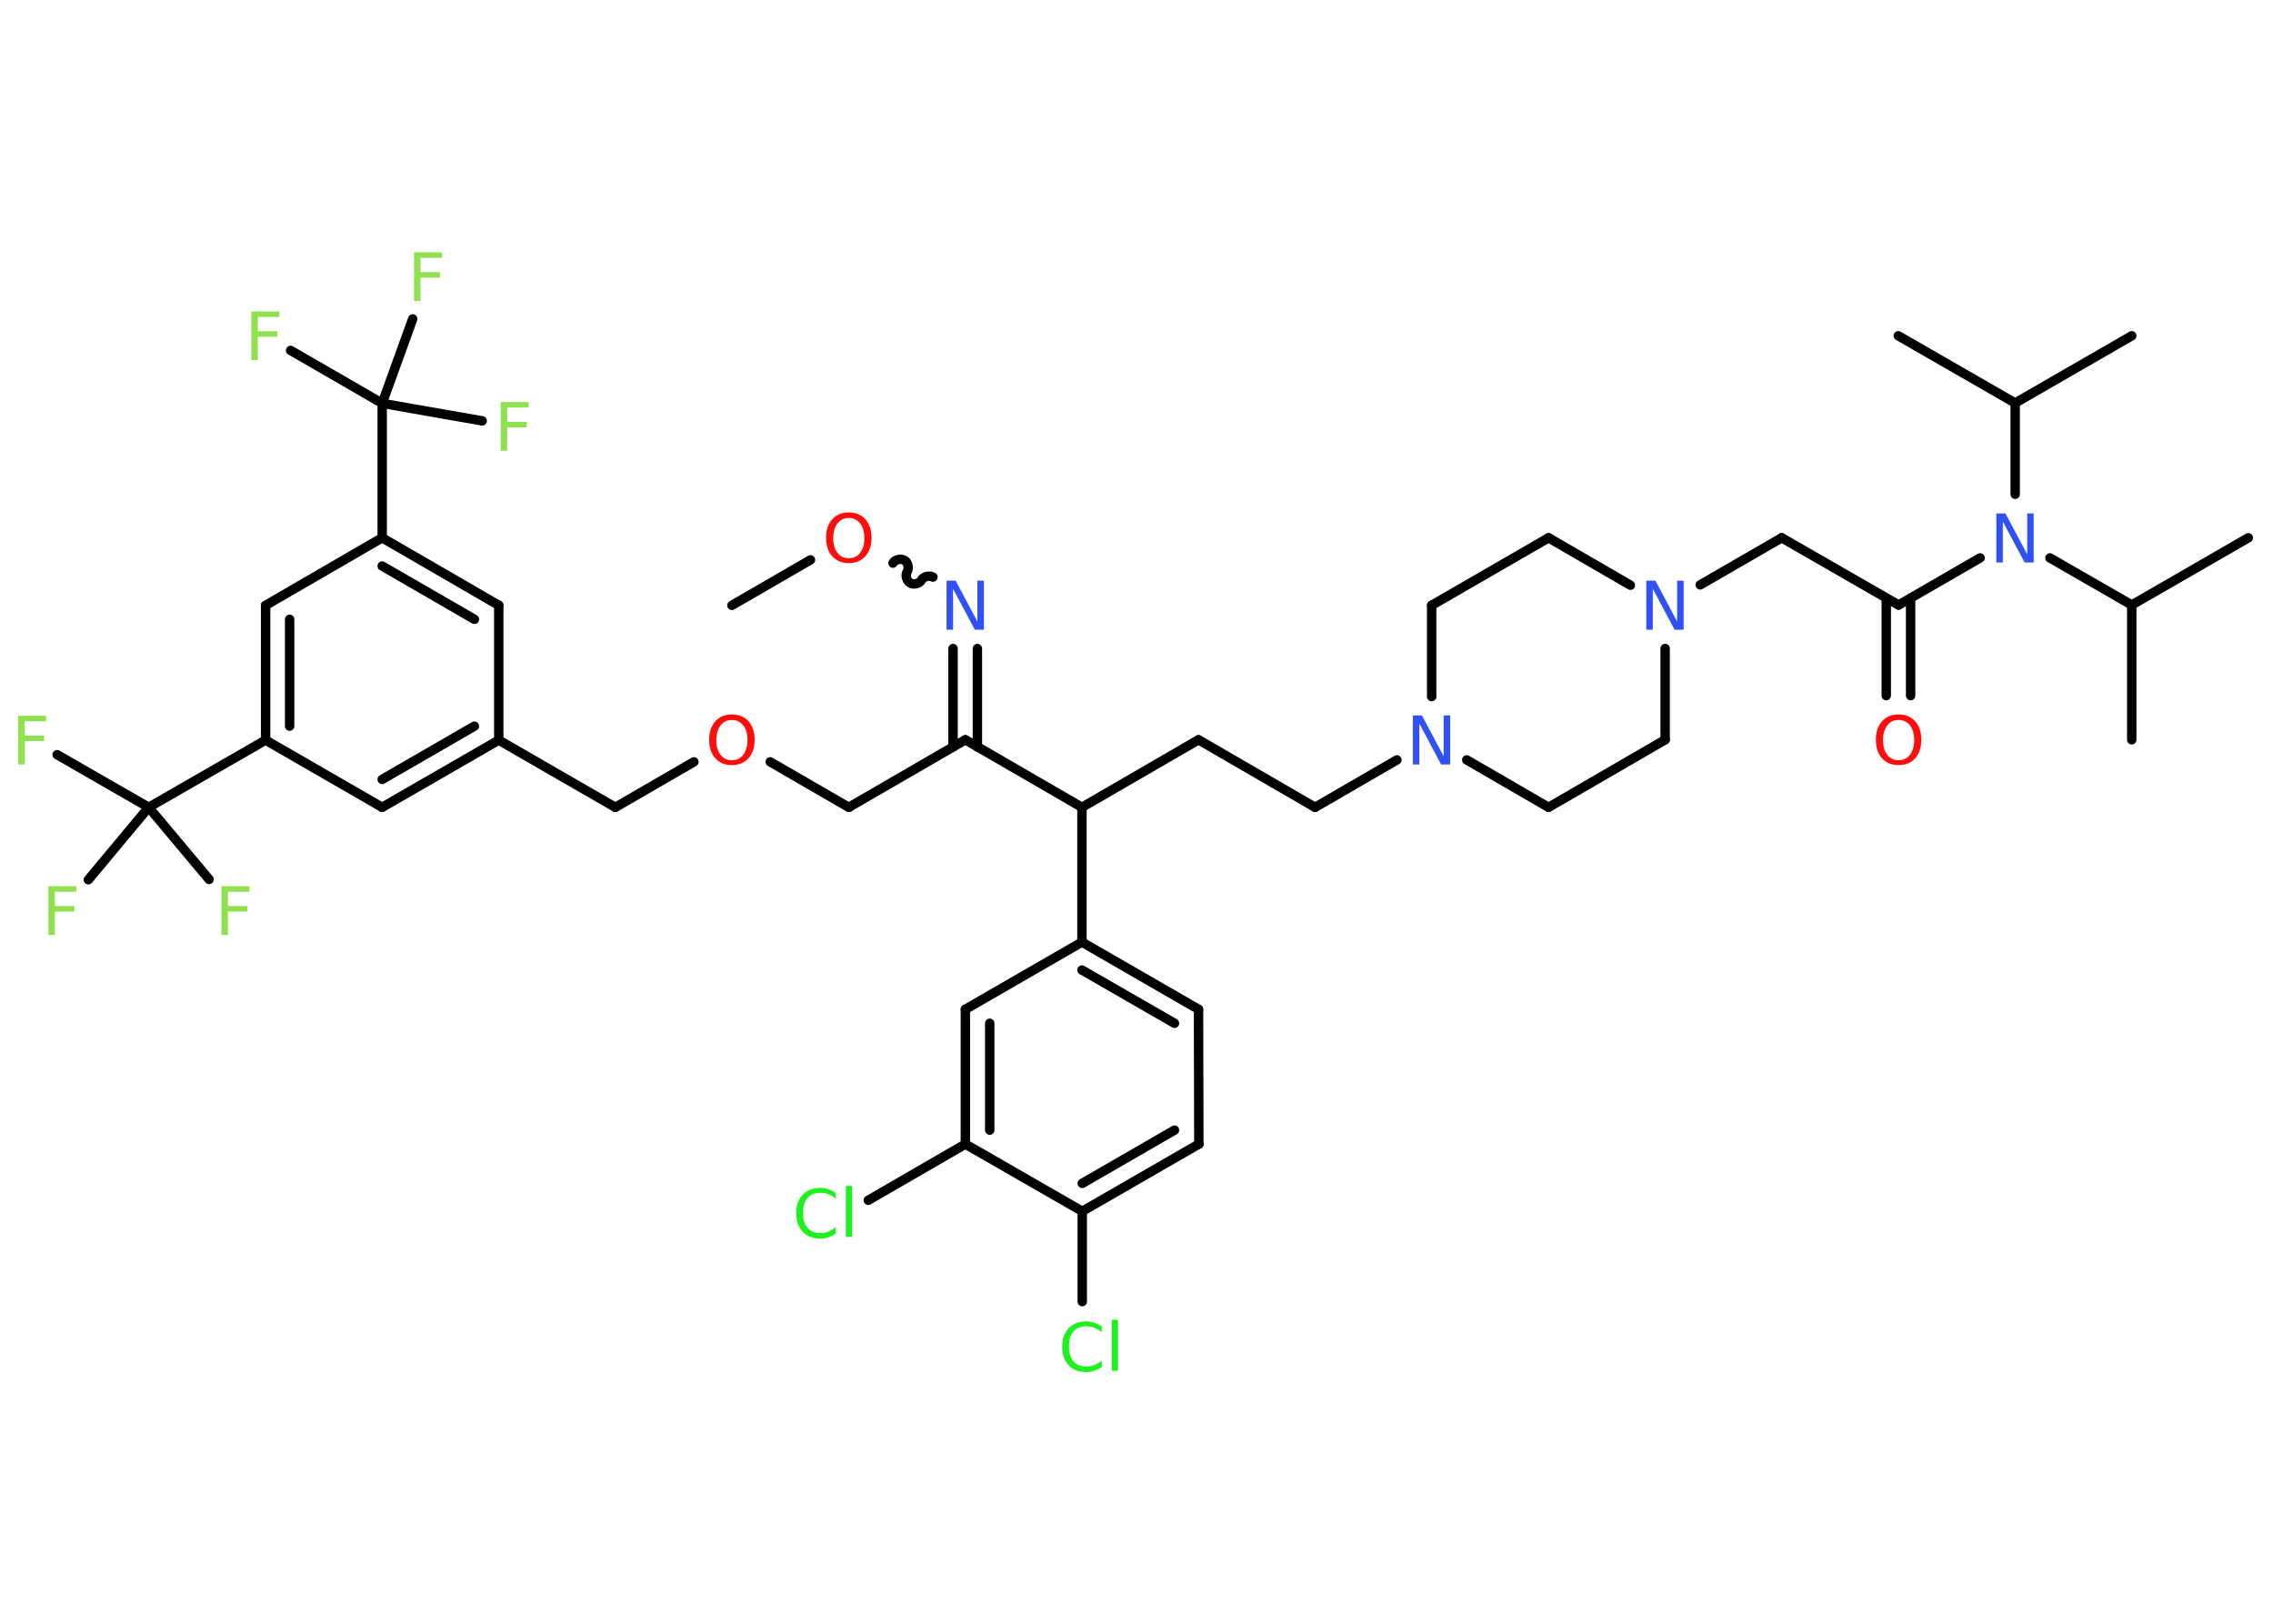 <?xml version='1.0' encoding='UTF-8'?>
<!DOCTYPE svg PUBLIC "-//W3C//DTD SVG 1.1//EN" "http://www.w3.org/Graphics/SVG/1.1/DTD/svg11.dtd">
<svg version='1.2' xmlns='http://www.w3.org/2000/svg' xmlns:xlink='http://www.w3.org/1999/xlink' width='70.0mm' height='50.0mm' viewBox='0 0 70.0 50.0'>
  <desc>Generated by the Chemistry Development Kit (http://github.com/cdk)</desc>
  <g stroke-linecap='round' stroke-linejoin='round' stroke='#000000' stroke-width='.29' fill='#90E050'>
    <rect x='.0' y='.0' width='70.0' height='50.0' fill='#FFFFFF' stroke='none'/>
    <g id='mol1' class='mol'>
      <line id='mol1bnd1' class='bond' x1='22.54' y1='18.64' x2='24.96' y2='17.24'/>
      <path id='mol1bnd2' class='bond' d='M28.73 17.77c-.11 -.06 -.29 -.02 -.35 .09c-.06 .11 -.24 .16 -.35 .09c-.11 -.06 -.16 -.24 -.09 -.35c.06 -.11 .02 -.29 -.09 -.35c-.11 -.06 -.29 -.02 -.35 .09' fill='none' stroke='#000000' stroke-width='.29'/>
      <g id='mol1bnd3' class='bond'>
        <line x1='30.1' y1='19.97' x2='30.1' y2='23.0'/>
        <line x1='29.35' y1='19.97' x2='29.35' y2='23.0'/>
      </g>
      <line id='mol1bnd4' class='bond' x1='29.73' y1='22.78' x2='26.14' y2='24.86'/>
      <line id='mol1bnd5' class='bond' x1='26.14' y1='24.86' x2='23.72' y2='23.46'/>
      <line id='mol1bnd6' class='bond' x1='21.37' y1='23.46' x2='18.95' y2='24.86'/>
      <line id='mol1bnd7' class='bond' x1='18.95' y1='24.86' x2='15.36' y2='22.79'/>
      <g id='mol1bnd8' class='bond'>
        <line x1='11.77' y1='24.86' x2='15.36' y2='22.79'/>
        <line x1='11.77' y1='24.0' x2='14.61' y2='22.36'/>
      </g>
      <line id='mol1bnd9' class='bond' x1='11.77' y1='24.86' x2='8.18' y2='22.79'/>
      <line id='mol1bnd10' class='bond' x1='8.18' y1='22.79' x2='4.58' y2='24.86'/>
      <line id='mol1bnd11' class='bond' x1='4.58' y1='24.86' x2='1.76' y2='23.24'/>
      <line id='mol1bnd12' class='bond' x1='4.58' y1='24.86' x2='2.72' y2='27.09'/>
      <line id='mol1bnd13' class='bond' x1='4.58' y1='24.86' x2='6.44' y2='27.08'/>
      <g id='mol1bnd14' class='bond'>
        <line x1='8.18' y1='18.64' x2='8.18' y2='22.79'/>
        <line x1='8.92' y1='19.07' x2='8.92' y2='22.36'/>
      </g>
      <line id='mol1bnd15' class='bond' x1='8.18' y1='18.64' x2='11.77' y2='16.56'/>
      <line id='mol1bnd16' class='bond' x1='11.77' y1='16.56' x2='11.77' y2='12.42'/>
      <line id='mol1bnd17' class='bond' x1='11.77' y1='12.42' x2='8.95' y2='10.79'/>
      <line id='mol1bnd18' class='bond' x1='11.77' y1='12.42' x2='14.85' y2='12.96'/>
      <line id='mol1bnd19' class='bond' x1='11.77' y1='12.42' x2='12.71' y2='9.82'/>
      <g id='mol1bnd20' class='bond'>
        <line x1='15.36' y1='18.64' x2='11.77' y2='16.56'/>
        <line x1='14.61' y1='19.07' x2='11.77' y2='17.43'/>
      </g>
      <line id='mol1bnd21' class='bond' x1='15.36' y1='22.79' x2='15.36' y2='18.64'/>
      <line id='mol1bnd22' class='bond' x1='29.73' y1='22.78' x2='33.32' y2='24.86'/>
      <line id='mol1bnd23' class='bond' x1='33.32' y1='24.86' x2='36.91' y2='22.78'/>
      <line id='mol1bnd24' class='bond' x1='36.91' y1='22.78' x2='40.5' y2='24.86'/>
      <line id='mol1bnd25' class='bond' x1='40.5' y1='24.86' x2='43.02' y2='23.4'/>
      <line id='mol1bnd26' class='bond' x1='45.17' y1='23.4' x2='47.69' y2='24.86'/>
      <line id='mol1bnd27' class='bond' x1='47.69' y1='24.86' x2='51.28' y2='22.78'/>
      <line id='mol1bnd28' class='bond' x1='51.28' y1='22.78' x2='51.28' y2='19.97'/>
      <line id='mol1bnd29' class='bond' x1='52.36' y1='18.01' x2='54.87' y2='16.56'/>
      <line id='mol1bnd30' class='bond' x1='54.87' y1='16.56' x2='58.47' y2='18.63'/>
      <g id='mol1bnd31' class='bond'>
        <line x1='58.84' y1='18.42' x2='58.84' y2='21.42'/>
        <line x1='58.09' y1='18.42' x2='58.09' y2='21.42'/>
      </g>
      <line id='mol1bnd32' class='bond' x1='58.47' y1='18.63' x2='60.98' y2='17.18'/>
      <line id='mol1bnd33' class='bond' x1='63.13' y1='17.18' x2='65.65' y2='18.63'/>
      <line id='mol1bnd34' class='bond' x1='65.65' y1='18.63' x2='69.24' y2='16.56'/>
      <line id='mol1bnd35' class='bond' x1='65.65' y1='18.63' x2='65.65' y2='22.78'/>
      <line id='mol1bnd36' class='bond' x1='62.06' y1='15.22' x2='62.06' y2='12.41'/>
      <line id='mol1bnd37' class='bond' x1='62.06' y1='12.41' x2='65.65' y2='10.34'/>
      <line id='mol1bnd38' class='bond' x1='62.06' y1='12.41' x2='58.46' y2='10.34'/>
      <line id='mol1bnd39' class='bond' x1='50.21' y1='18.02' x2='47.69' y2='16.56'/>
      <line id='mol1bnd40' class='bond' x1='47.69' y1='16.56' x2='44.09' y2='18.64'/>
      <line id='mol1bnd41' class='bond' x1='44.09' y1='21.45' x2='44.09' y2='18.64'/>
      <line id='mol1bnd42' class='bond' x1='33.32' y1='24.86' x2='33.32' y2='29.01'/>
      <g id='mol1bnd43' class='bond'>
        <line x1='36.91' y1='31.08' x2='33.32' y2='29.01'/>
        <line x1='36.17' y1='31.51' x2='33.32' y2='29.87'/>
      </g>
      <line id='mol1bnd44' class='bond' x1='36.91' y1='31.08' x2='36.92' y2='35.23'/>
      <g id='mol1bnd45' class='bond'>
        <line x1='33.33' y1='37.3' x2='36.92' y2='35.23'/>
        <line x1='33.33' y1='36.44' x2='36.17' y2='34.8'/>
      </g>
      <line id='mol1bnd46' class='bond' x1='33.33' y1='37.3' x2='33.33' y2='40.08'/>
      <line id='mol1bnd47' class='bond' x1='33.33' y1='37.3' x2='29.73' y2='35.23'/>
      <line id='mol1bnd48' class='bond' x1='29.73' y1='35.23' x2='26.74' y2='36.96'/>
      <g id='mol1bnd49' class='bond'>
        <line x1='29.73' y1='31.08' x2='29.73' y2='35.23'/>
        <line x1='30.48' y1='31.51' x2='30.48' y2='34.8'/>
      </g>
      <line id='mol1bnd50' class='bond' x1='33.32' y1='29.01' x2='29.73' y2='31.08'/>
      <path id='mol1atm2' class='atom' d='M26.14 15.95q-.22 .0 -.35 .17q-.13 .17 -.13 .45q.0 .29 .13 .45q.13 .17 .35 .17q.22 .0 .35 -.17q.13 -.17 .13 -.45q.0 -.29 -.13 -.45q-.13 -.17 -.35 -.17zM26.14 15.78q.32 .0 .51 .21q.19 .21 .19 .57q.0 .36 -.19 .57q-.19 .21 -.51 .21q-.32 .0 -.51 -.21q-.19 -.21 -.19 -.57q.0 -.36 .19 -.57q.19 -.21 .51 -.21z' stroke='none' fill='#FF0D0D'/>
      <path id='mol1atm3' class='atom' d='M29.16 17.88h.27l.67 1.26v-1.26h.2v1.51h-.28l-.67 -1.26v1.26h-.2v-1.51z' stroke='none' fill='#3050F8'/>
      <path id='mol1atm6' class='atom' d='M22.54 22.17q-.22 .0 -.35 .17q-.13 .17 -.13 .45q.0 .29 .13 .45q.13 .17 .35 .17q.22 .0 .35 -.17q.13 -.17 .13 -.45q.0 -.29 -.13 -.45q-.13 -.17 -.35 -.17zM22.54 22.0q.32 .0 .51 .21q.19 .21 .19 .57q.0 .36 -.19 .57q-.19 .21 -.51 .21q-.32 .0 -.51 -.21q-.19 -.21 -.19 -.57q.0 -.36 .19 -.57q.19 -.21 .51 -.21z' stroke='none' fill='#FF0D0D'/>
      <path id='mol1atm12' class='atom' d='M.56 22.04h.86v.17h-.66v.44h.6v.17h-.6v.72h-.2v-1.51z' stroke='none'/>
      <path id='mol1atm13' class='atom' d='M1.49 27.29h.86v.17h-.66v.44h.6v.17h-.6v.72h-.2v-1.51z' stroke='none'/>
      <path id='mol1atm14' class='atom' d='M6.82 27.29h.86v.17h-.66v.44h.6v.17h-.6v.72h-.2v-1.51z' stroke='none'/>
      <path id='mol1atm18' class='atom' d='M7.74 9.59h.86v.17h-.66v.44h.6v.17h-.6v.72h-.2v-1.51z' stroke='none'/>
      <path id='mol1atm19' class='atom' d='M15.42 12.38h.86v.17h-.66v.44h.6v.17h-.6v.72h-.2v-1.51z' stroke='none'/>
      <path id='mol1atm20' class='atom' d='M12.75 7.77h.86v.17h-.66v.44h.6v.17h-.6v.72h-.2v-1.51z' stroke='none'/>
      <path id='mol1atm25' class='atom' d='M43.52 22.03h.27l.67 1.26v-1.26h.2v1.51h-.28l-.67 -1.26v1.26h-.2v-1.51z' stroke='none' fill='#3050F8'/>
      <path id='mol1atm28' class='atom' d='M50.71 17.88h.27l.67 1.26v-1.26h.2v1.51h-.28l-.67 -1.26v1.26h-.2v-1.51z' stroke='none' fill='#3050F8'/>
      <path id='mol1atm31' class='atom' d='M58.47 22.17q-.22 .0 -.35 .17q-.13 .17 -.13 .45q.0 .29 .13 .45q.13 .17 .35 .17q.22 .0 .35 -.17q.13 -.17 .13 -.45q.0 -.29 -.13 -.45q-.13 -.17 -.35 -.17zM58.47 22.0q.32 .0 .51 .21q.19 .21 .19 .57q.0 .36 -.19 .57q-.19 .21 -.51 .21q-.32 .0 -.51 -.21q-.19 -.21 -.19 -.57q.0 -.36 .19 -.57q.19 -.21 .51 -.21z' stroke='none' fill='#FF0D0D'/>
      <path id='mol1atm32' class='atom' d='M61.49 15.81h.27l.67 1.26v-1.26h.2v1.51h-.28l-.67 -1.26v1.26h-.2v-1.51z' stroke='none' fill='#3050F8'/>
      <path id='mol1atm45' class='atom' d='M33.93 40.81v.22q-.1 -.1 -.22 -.14q-.12 -.05 -.25 -.05q-.26 .0 -.4 .16q-.14 .16 -.14 .46q.0 .3 .14 .46q.14 .16 .4 .16q.13 .0 .25 -.05q.12 -.05 .22 -.14v.21q-.11 .07 -.23 .11q-.12 .04 -.25 .04q-.34 .0 -.54 -.21q-.2 -.21 -.2 -.57q.0 -.36 .2 -.57q.2 -.21 .54 -.21q.13 .0 .25 .04q.12 .04 .22 .11zM34.24 40.64h.19v1.57h-.19v-1.57z' stroke='none' fill='#1FF01F'/>
      <path id='mol1atm47' class='atom' d='M25.74 36.7v.22q-.1 -.1 -.22 -.14q-.12 -.05 -.25 -.05q-.26 .0 -.4 .16q-.14 .16 -.14 .46q.0 .3 .14 .46q.14 .16 .4 .16q.13 .0 .25 -.05q.12 -.05 .22 -.14v.21q-.11 .07 -.23 .11q-.12 .04 -.25 .04q-.34 .0 -.54 -.21q-.2 -.21 -.2 -.57q.0 -.36 .2 -.57q.2 -.21 .54 -.21q.13 .0 .25 .04q.12 .04 .22 .11zM26.05 36.52h.19v1.57h-.19v-1.57z' stroke='none' fill='#1FF01F'/>
    </g>
  </g>
</svg>
